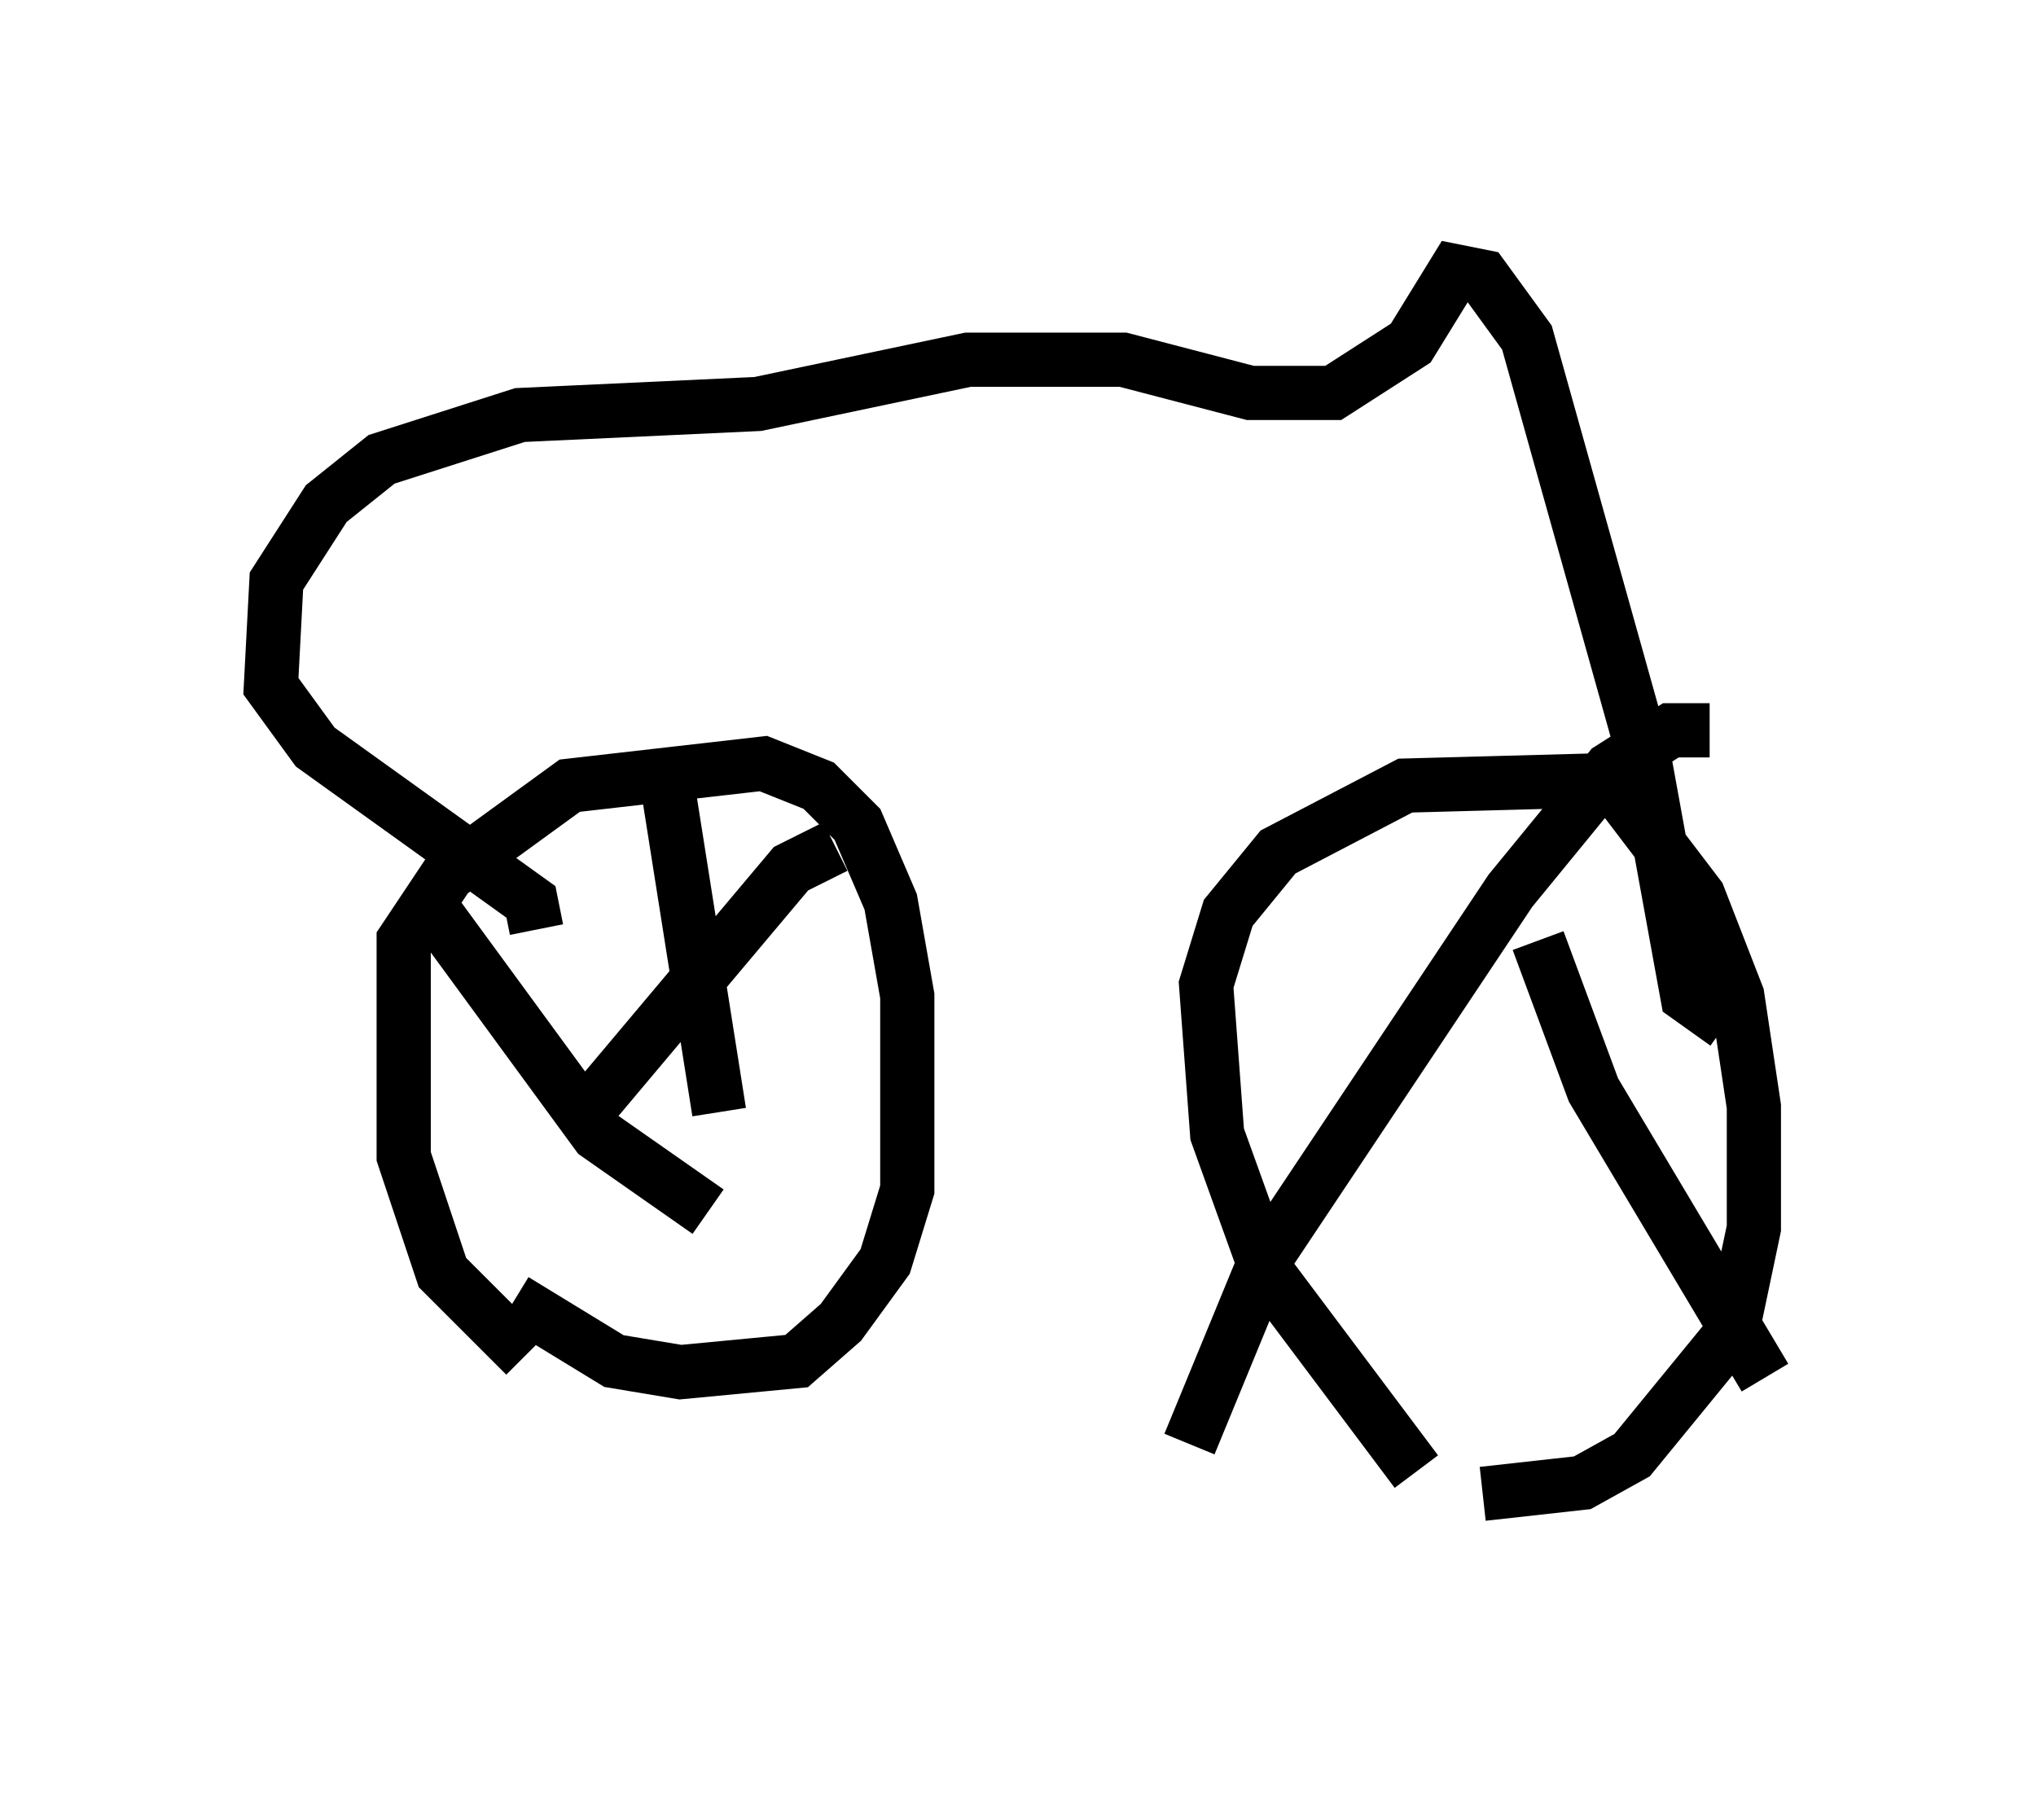 <?xml version="1.0" encoding="utf-8" ?>
<svg baseProfile="full" height="33.582" version="1.1" width="37.563" xmlns="http://www.w3.org/2000/svg" xmlns:ev="http://www.w3.org/2001/xml-events" xmlns:xlink="http://www.w3.org/1999/xlink"><defs /><rect fill="white" height="33.582" width="37.563" x="0" y="0" /><path d="M27.969, 28.582 m-1.838, -1.429 l-2.756, -3.675 -0.919, -2.552 l-0.204, -2.756 0.408, -1.327 l0.919, -1.123 2.348, -1.225 l3.777, -0.102 1.633, 2.144 l0.715, 1.838 0.306, 2.042 l0.0, 2.246 -0.408, 1.94 l-1.838, 2.246 -0.919, 0.51 l-1.838, 0.204 m-17.661, -2.552 l-1.531, -1.531 -0.715, -2.144 l0.0, -3.981 0.817, -1.225 l2.246, -1.633 3.573, -0.408 l1.021, 0.408 0.715, 0.715 l0.613, 1.429 0.306, 1.735 l0.0, 3.573 -0.408, 1.327 l-0.817, 1.123 -0.817, 0.715 l-2.144, 0.204 -1.225, -0.204 l-1.838, -1.123 m5.921, -8.371 l-0.817, 0.408 -3.777, 4.492 m-2.858, -3.777 l3.063, 4.185 2.042, 1.429 m-0.715, -7.656 l0.919, 5.819 m15.109, -3.165 l1.021, 2.756 3.165, 5.308 m-1.021, -11.944 l-0.715, 0.0 -1.123, 0.715 l-1.838, 2.246 -4.492, 6.738 l-1.429, 3.471 m9.902, -7.758 l-0.715, -0.51 -0.817, -4.492 l-2.144, -7.656 -0.817, -1.123 l-0.51, -0.102 -0.817, 1.327 l-1.429, 0.919 -1.531, 0.0 l-2.348, -0.613 -2.858, 0.0 l-3.879, 0.817 -4.39, 0.204 l-2.552, 0.817 -1.021, 0.817 l-0.919, 1.429 -0.102, 1.94 l0.817, 1.123 3.981, 2.858 l0.102, 0.51 " fill="none" stroke="black" stroke-width="1" /></svg>